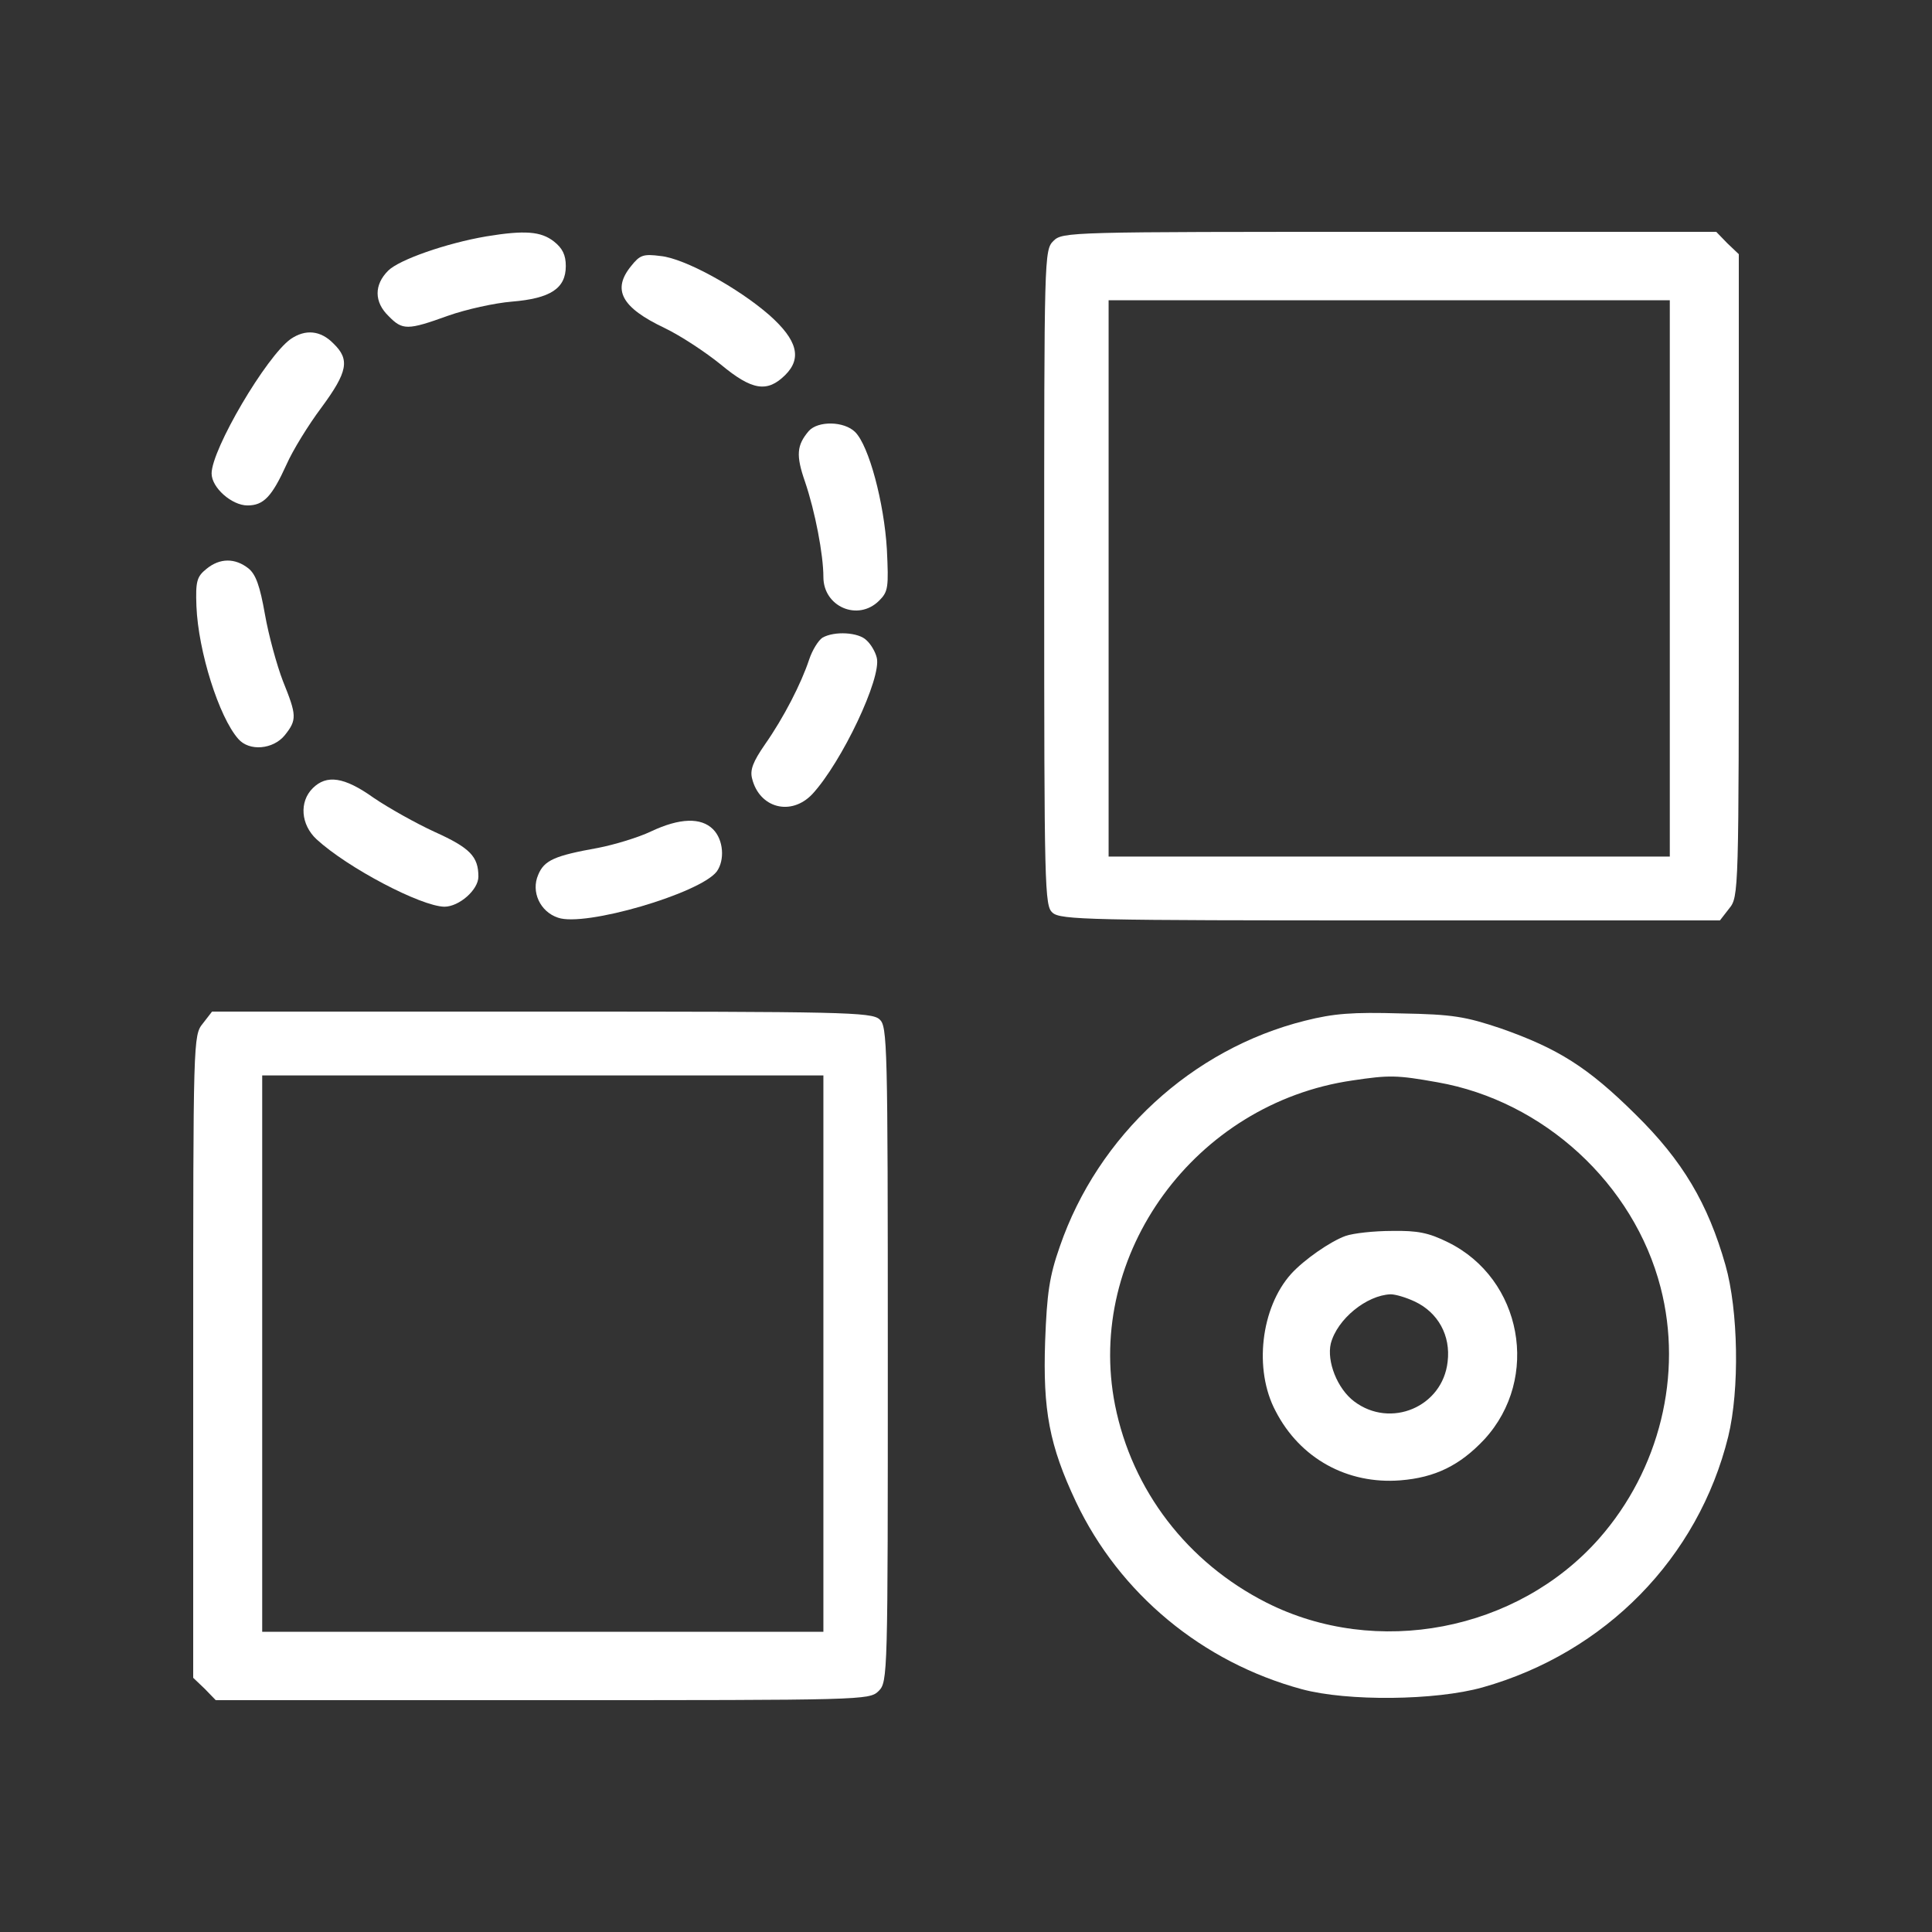 <svg width="70" height="70" viewBox="0 0 70 70" fill="none" xmlns="http://www.w3.org/2000/svg">
<rect x="0" y="0" width="70" height="70" fill="#333333" stroke="none"/>
<path fill-rule="evenodd" clip-rule="evenodd" d="M37.833 20.923C37.833 9.276 37.833 9.061 38.167 8.73C38.5 8.4 38.717 8.4 50.333 8.4H62.183L62.583 8.813L63 9.209V20.841C63 32.356 63 32.489 62.65 32.918L62.317 33.348H50.383C39.5 33.348 38.417 33.331 38.133 33.067C37.85 32.819 37.833 32.224 37.833 20.923ZM60.5 31.035V10.878H40.167V31.035H60.5Z" fill="white"/>
<path d="M14.067 9.804C14.467 9.408 16.167 8.813 17.617 8.565C19.017 8.334 19.6 8.383 20.067 8.747C20.383 8.995 20.5 9.242 20.5 9.639C20.5 10.449 19.95 10.812 18.55 10.928C17.933 10.977 16.883 11.209 16.233 11.44C14.767 11.969 14.583 11.969 14.083 11.456C13.55 10.944 13.55 10.316 14.067 9.804Z" fill="white"/>
<path d="M22.867 9.639C22.167 10.498 22.517 11.143 24.083 11.886C24.667 12.167 25.567 12.762 26.117 13.208C27.25 14.15 27.8 14.232 28.45 13.588C29.067 12.976 28.883 12.316 27.883 11.424C26.75 10.432 24.8 9.358 23.933 9.276C23.3 9.193 23.183 9.243 22.867 9.639Z" fill="white"/>
<path d="M7.667 17.156C7.667 16.281 9.65 12.91 10.533 12.283C11.067 11.919 11.617 11.969 12.083 12.448C12.683 13.026 12.6 13.472 11.65 14.761C11.167 15.405 10.6 16.33 10.383 16.826C9.85 17.999 9.55 18.313 8.967 18.313C8.4 18.313 7.667 17.669 7.667 17.156Z" fill="white"/>
<path d="M29.3 15.62C28.867 16.132 28.833 16.495 29.167 17.454C29.533 18.528 29.833 20.097 29.833 20.907C29.833 21.981 31.083 22.526 31.85 21.766C32.183 21.435 32.2 21.287 32.133 19.899C32.033 18.214 31.483 16.148 30.983 15.653C30.583 15.256 29.633 15.24 29.3 15.62Z" fill="white"/>
<path d="M7.117 21.964C7.083 21.056 7.133 20.89 7.483 20.61C7.967 20.213 8.517 20.213 9 20.593C9.267 20.808 9.417 21.221 9.6 22.262C9.733 23.022 10.033 24.112 10.25 24.674C10.75 25.913 10.767 26.078 10.317 26.64C9.9 27.152 9.033 27.235 8.633 26.772C7.933 25.979 7.183 23.6 7.117 21.964Z" fill="white"/>
<path d="M29.8 23.104C29.65 23.203 29.433 23.55 29.317 23.897C29.033 24.756 28.4 25.996 27.717 26.97C27.283 27.598 27.167 27.896 27.25 28.21C27.517 29.284 28.667 29.581 29.433 28.771C30.5 27.615 31.95 24.558 31.767 23.831C31.717 23.616 31.55 23.336 31.4 23.203C31.117 22.906 30.233 22.857 29.8 23.104Z" fill="white"/>
<path d="M11.467 30.407C10.9 29.878 10.833 29.052 11.333 28.556C11.833 28.061 12.467 28.143 13.533 28.903C14.067 29.267 15.067 29.829 15.75 30.142C17.033 30.721 17.333 31.035 17.333 31.762C17.333 32.241 16.633 32.852 16.1 32.852C15.25 32.836 12.6 31.448 11.467 30.407Z" fill="white"/>
<path d="M23.583 30.126C23.133 30.341 22.267 30.605 21.667 30.721C20.1 31.002 19.717 31.167 19.5 31.696C19.233 32.307 19.567 33.034 20.217 33.249C21.183 33.596 25.35 32.373 25.967 31.58C26.267 31.167 26.217 30.424 25.833 30.044C25.4 29.614 24.633 29.631 23.583 30.126Z" fill="white"/>
<path fill-rule="evenodd" clip-rule="evenodd" d="M7 49.159C7 37.643 7 37.511 7.35 37.082L7.683 36.652H19.617C30.5 36.652 31.583 36.669 31.867 36.933C32.15 37.181 32.167 37.776 32.167 49.076C32.167 60.724 32.167 60.939 31.833 61.27C31.5 61.6 31.283 61.6 19.667 61.6H7.817L7.417 61.187L7 60.79V49.159ZM29.833 59.122V38.965H9.5V59.122H29.833Z" fill="white"/>
<path fill-rule="evenodd" clip-rule="evenodd" d="M46.783 46.152C47.25 45.64 48.2 44.979 48.75 44.781C49.033 44.682 49.783 44.599 50.433 44.599C51.367 44.583 51.767 44.665 52.467 45.012C55.15 46.334 55.817 49.935 53.783 52.149C52.9 53.091 52 53.537 50.733 53.636C48.817 53.785 47.1 52.843 46.217 51.125C45.417 49.622 45.683 47.375 46.783 46.152ZM52.45 49.341C52.567 48.383 52.1 47.556 51.267 47.16C50.95 47.011 50.567 46.895 50.383 46.895C49.517 46.929 48.45 47.788 48.217 48.68C48.067 49.324 48.45 50.316 49.067 50.778C50.383 51.769 52.267 50.976 52.45 49.341Z" fill="white"/>
<path fill-rule="evenodd" clip-rule="evenodd" d="M47.283 36.982C43.183 38.007 39.783 41.146 38.4 45.161C38.017 46.251 37.933 46.862 37.867 48.597C37.783 51.092 38.017 52.364 38.983 54.413C40.567 57.75 43.567 60.228 47.167 61.203C48.817 61.649 52.017 61.616 53.717 61.137C58.167 59.882 61.533 56.445 62.617 52.05C63.033 50.348 62.983 47.474 62.517 45.838C61.883 43.608 60.967 42.054 59.25 40.369C57.533 38.668 56.45 37.99 54.383 37.263C53.1 36.834 52.65 36.751 50.75 36.718C49 36.668 48.333 36.718 47.283 36.982ZM52.083 39.213C55.933 39.89 59.2 42.897 60.167 46.648C60.983 49.803 60.133 53.256 57.933 55.751C54.967 59.105 49.867 60.08 45.883 58.064C43.017 56.61 41.017 54 40.4 50.91C39.317 45.441 43.3 39.973 49 39.147C50.333 38.948 50.6 38.948 52.083 39.213Z" fill="white"/>
</svg>
